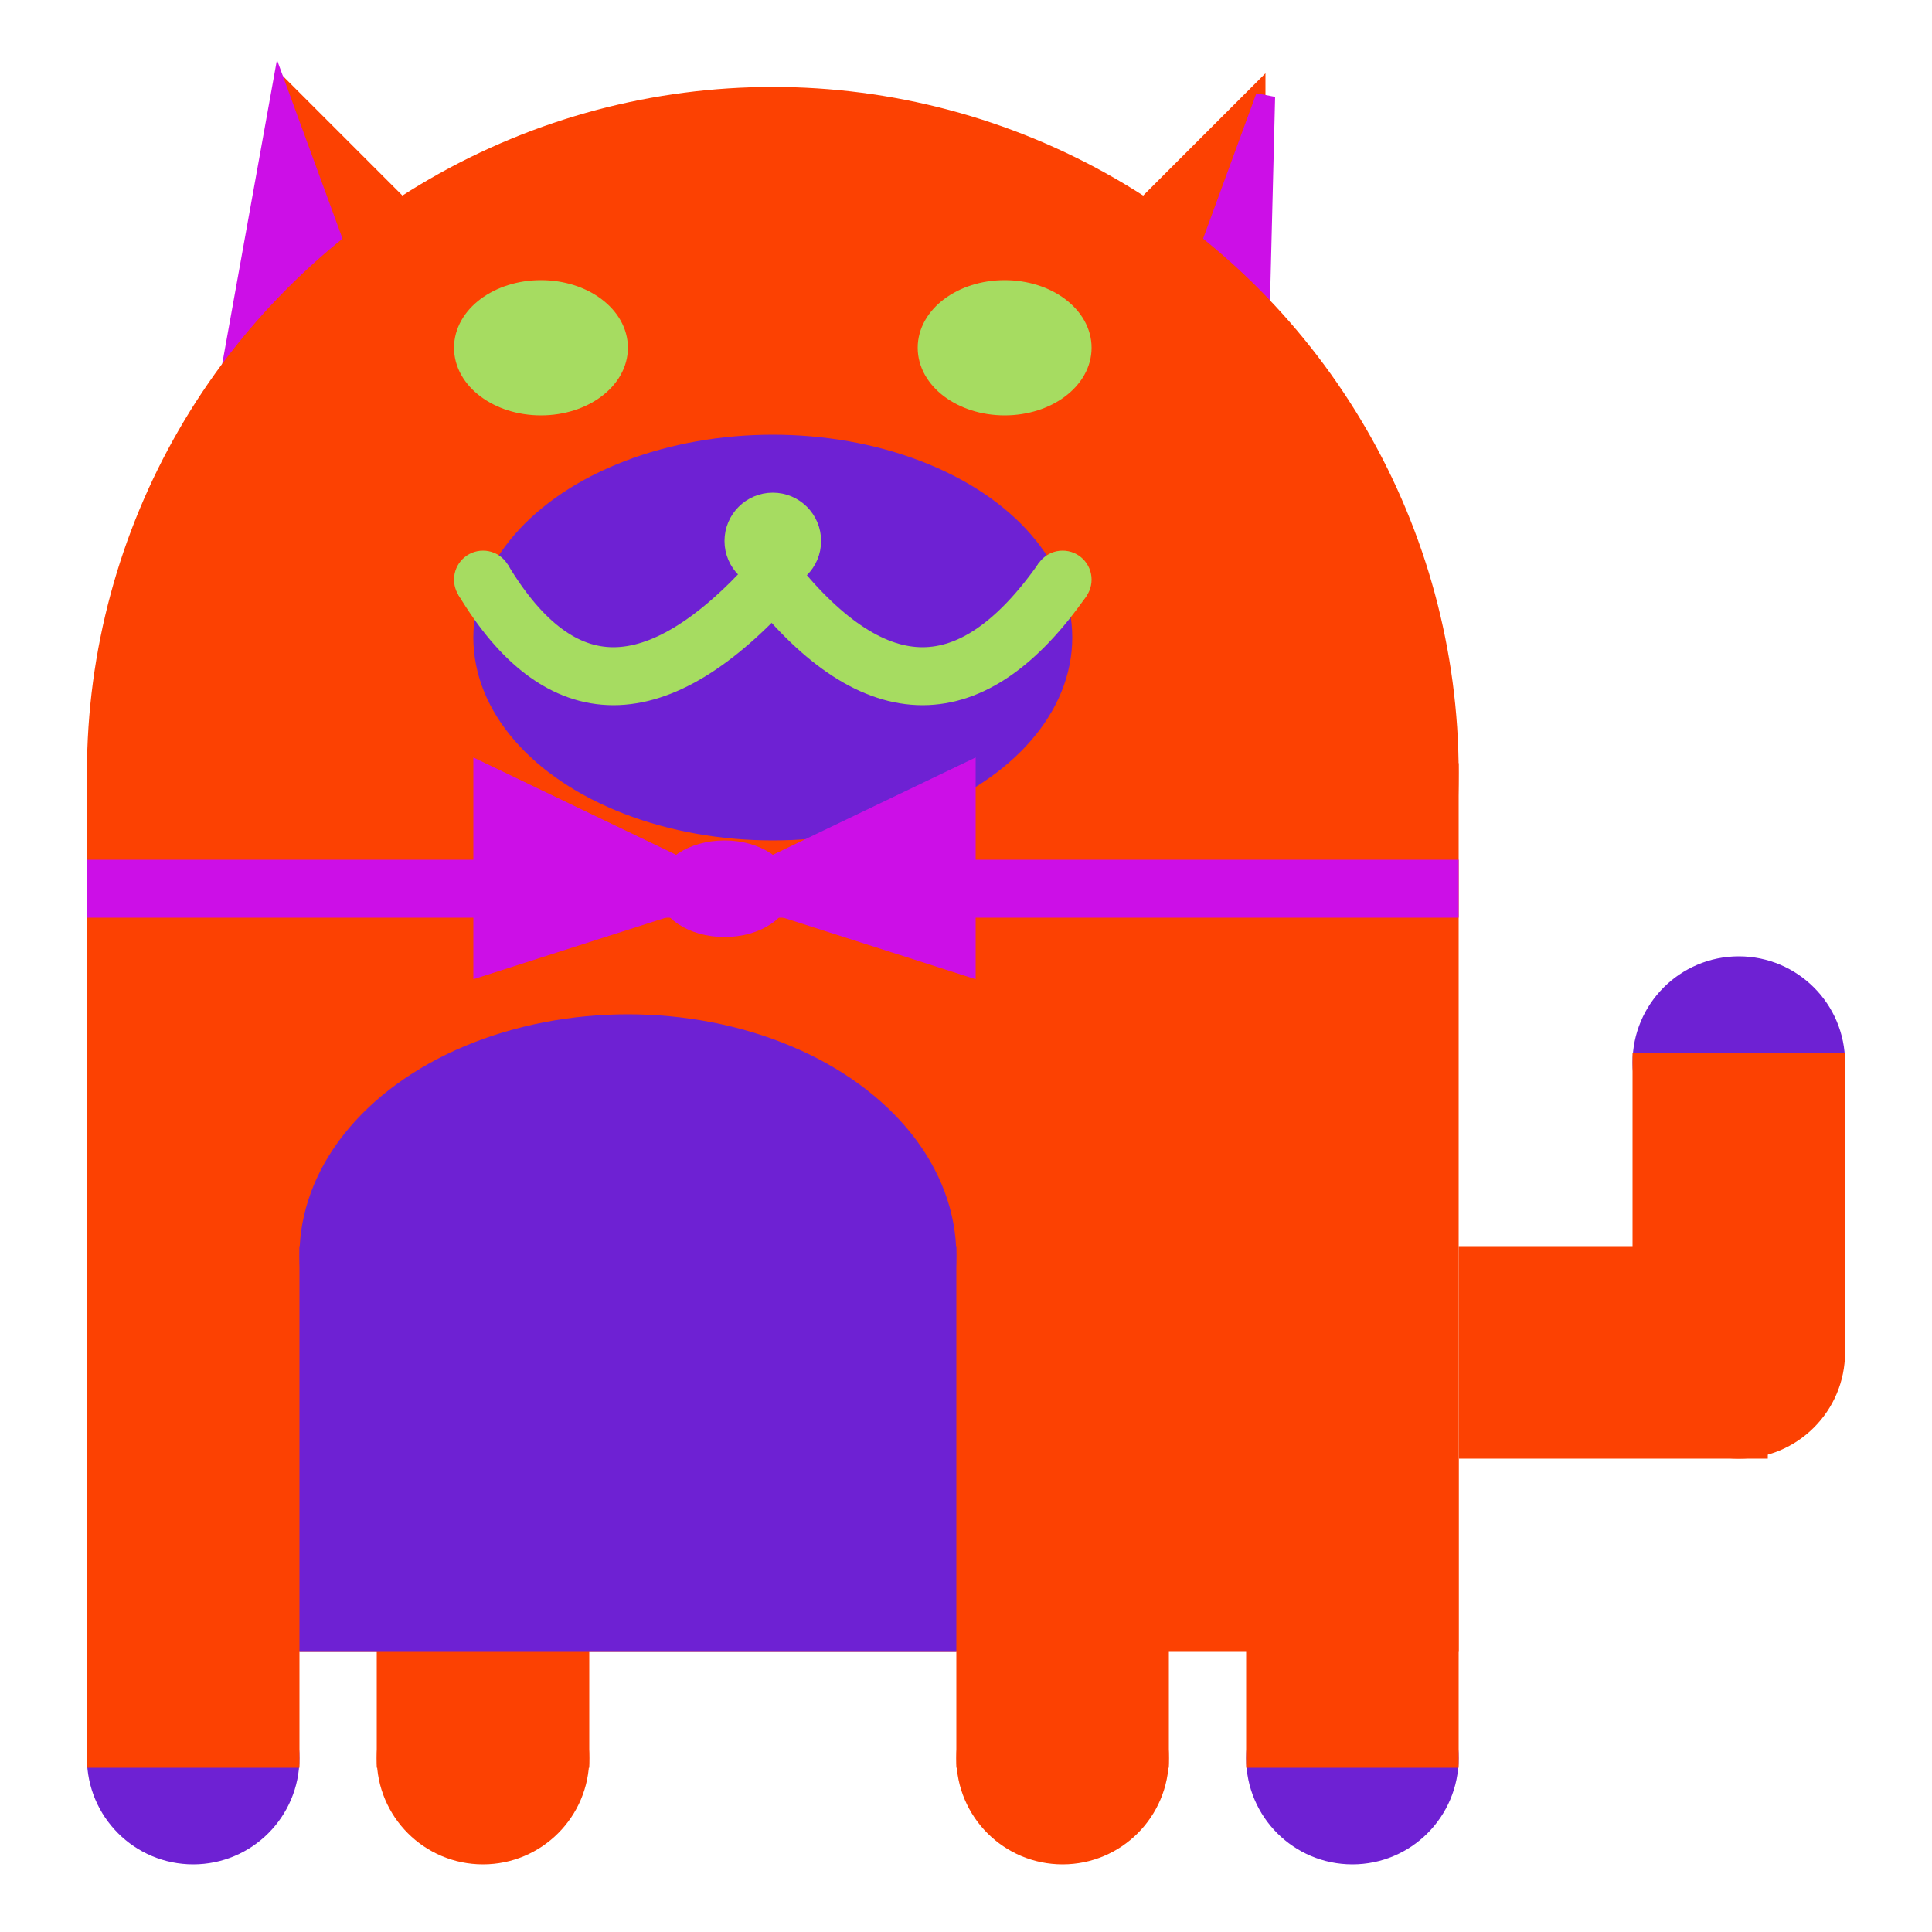 <svg viewBox="0 0 100 100" xmlns="http://www.w3.org/2000/svg">
<polygon points="15,5 25,15 15,25" stroke="rgb(252, 65, 2)" fill="rgb(252, 65, 2)"/>
<polygon points="14.5,5 20,20 10,30" stroke="rgb(204, 15, 231)" fill="rgb(204, 15, 231)"/>
<polygon points="65,5 55,15 65,25" stroke="rgb(252, 65, 2)" fill="rgb(252, 65, 2)"/>
<polygon points="65.5,5 65,25 60,20" stroke="rgb(204, 15, 231)" fill="rgb(204, 15, 231)"/>
<circle cx="40" cy="40" r="35" stroke="rgb(252, 65, 2)" fill="rgb(252, 65, 2)"/>
<rect x="5" y="40" width="70" height="45" stroke="rgb(252, 65, 2)" fill="rgb(252, 65, 2)"/>
<rect x="5" y="45" width="70" height="2" stroke="rgb(204, 15, 231)" fill="rgb(204, 15, 231)"/>
<circle cx="10" cy="91" r="5" stroke="rgb(110, 33, 211)" fill="rgb(110, 33, 211)"/>
<circle cx="25" cy="91" r="5" stroke="rgb(252, 65, 2)" fill="rgb(252, 65, 2)"/>
<circle cx="55" cy="91" r="5" stroke="rgb(252, 65, 2)" fill="rgb(252, 65, 2)"/>
<circle cx="70" cy="91" r="5" stroke="rgb(110, 33, 211)" fill="rgb(110, 33, 211)"/>
<rect x="5" y="76" width="10" height="15" stroke="rgb(252, 65, 2)" fill="rgb(252, 65, 2)"/>
<rect x="20" y="76" width="10" height="15" stroke="rgb(252, 65, 2)" fill="rgb(252, 65, 2)"/>
<rect x="50" y="76" width="10" height="15" stroke="rgb(252, 65, 2)" fill="rgb(252, 65, 2)"/>
<rect x="65" y="76" width="10" height="15" stroke="rgb(252, 65, 2)" fill="rgb(252, 65, 2)"/>
<circle cx="90" cy="55" r="5" stroke="rgb(110, 33, 211)" fill="rgb(110, 33, 211)"/>
<rect x="76" y="65" width="15" height="10" stroke="rgb(252, 65, 2)" fill="rgb(252, 65, 2)"/>
<circle cx="90" cy="70" r="5" stroke="rgb(252, 65, 2)" fill="rgb(252, 65, 2)"/>
<rect x="85" y="55" width="10" height="15" stroke="rgb(252, 65, 2)" fill="rgb(252, 65, 2)"/>
<rect x="16" y="65" width="33" height="20" stroke="rgb(110, 33, 211)" fill="rgb(110, 33, 211)"/>
<ellipse cx="32.5" cy="65" rx="16.5" ry="12" stroke="rgb(110, 33, 211)" fill="rgb(110, 33, 211)" />
<ellipse cx="28" cy="18" rx="4" ry="3" stroke="rgb(166, 220, 97)" fill="rgb(166, 220, 97)" />
<ellipse cx="52" cy="18" rx="4" ry="3" stroke="rgb(166, 220, 97)" fill="rgb(166, 220, 97)" />
<ellipse cx="40" cy="33" rx="15" ry="10" stroke="rgb(110, 33, 211)" fill="rgb(110, 33, 211)" />
<path d="M 40 30 q 8 10 15 0" stroke="rgb(166, 220, 97)" stroke-width="3" fill="none" />
<circle cx="40" cy="28" r="2" stroke="rgb(166, 220, 97)" fill="rgb(166, 220, 97)"/>
<path d="M 25 30 q 6 10 15 0" stroke="rgb(166, 220, 97)" stroke-width="3" fill="none" />
<circle cx="25" cy="30" r="1" stroke="rgb(166, 220, 97)" fill="rgb(166, 220, 97)"/>
<circle cx="55" cy="30" r="1" stroke="rgb(166, 220, 97)" fill="rgb(166, 220, 97)"/>
<polygon points="37.5,46 25,40 25,50" stroke="rgb(204, 15, 231)" fill="rgb(204, 15, 231)"/>
<polygon points="37.5,46 50,40 50,50" stroke="rgb(204, 15, 231)" fill="rgb(204, 15, 231)"/>
<ellipse cx="37.5" cy="46" rx="3" ry="2" stroke="rgb(204, 15, 231)" fill="rgb(204, 15, 231)" />
</svg>